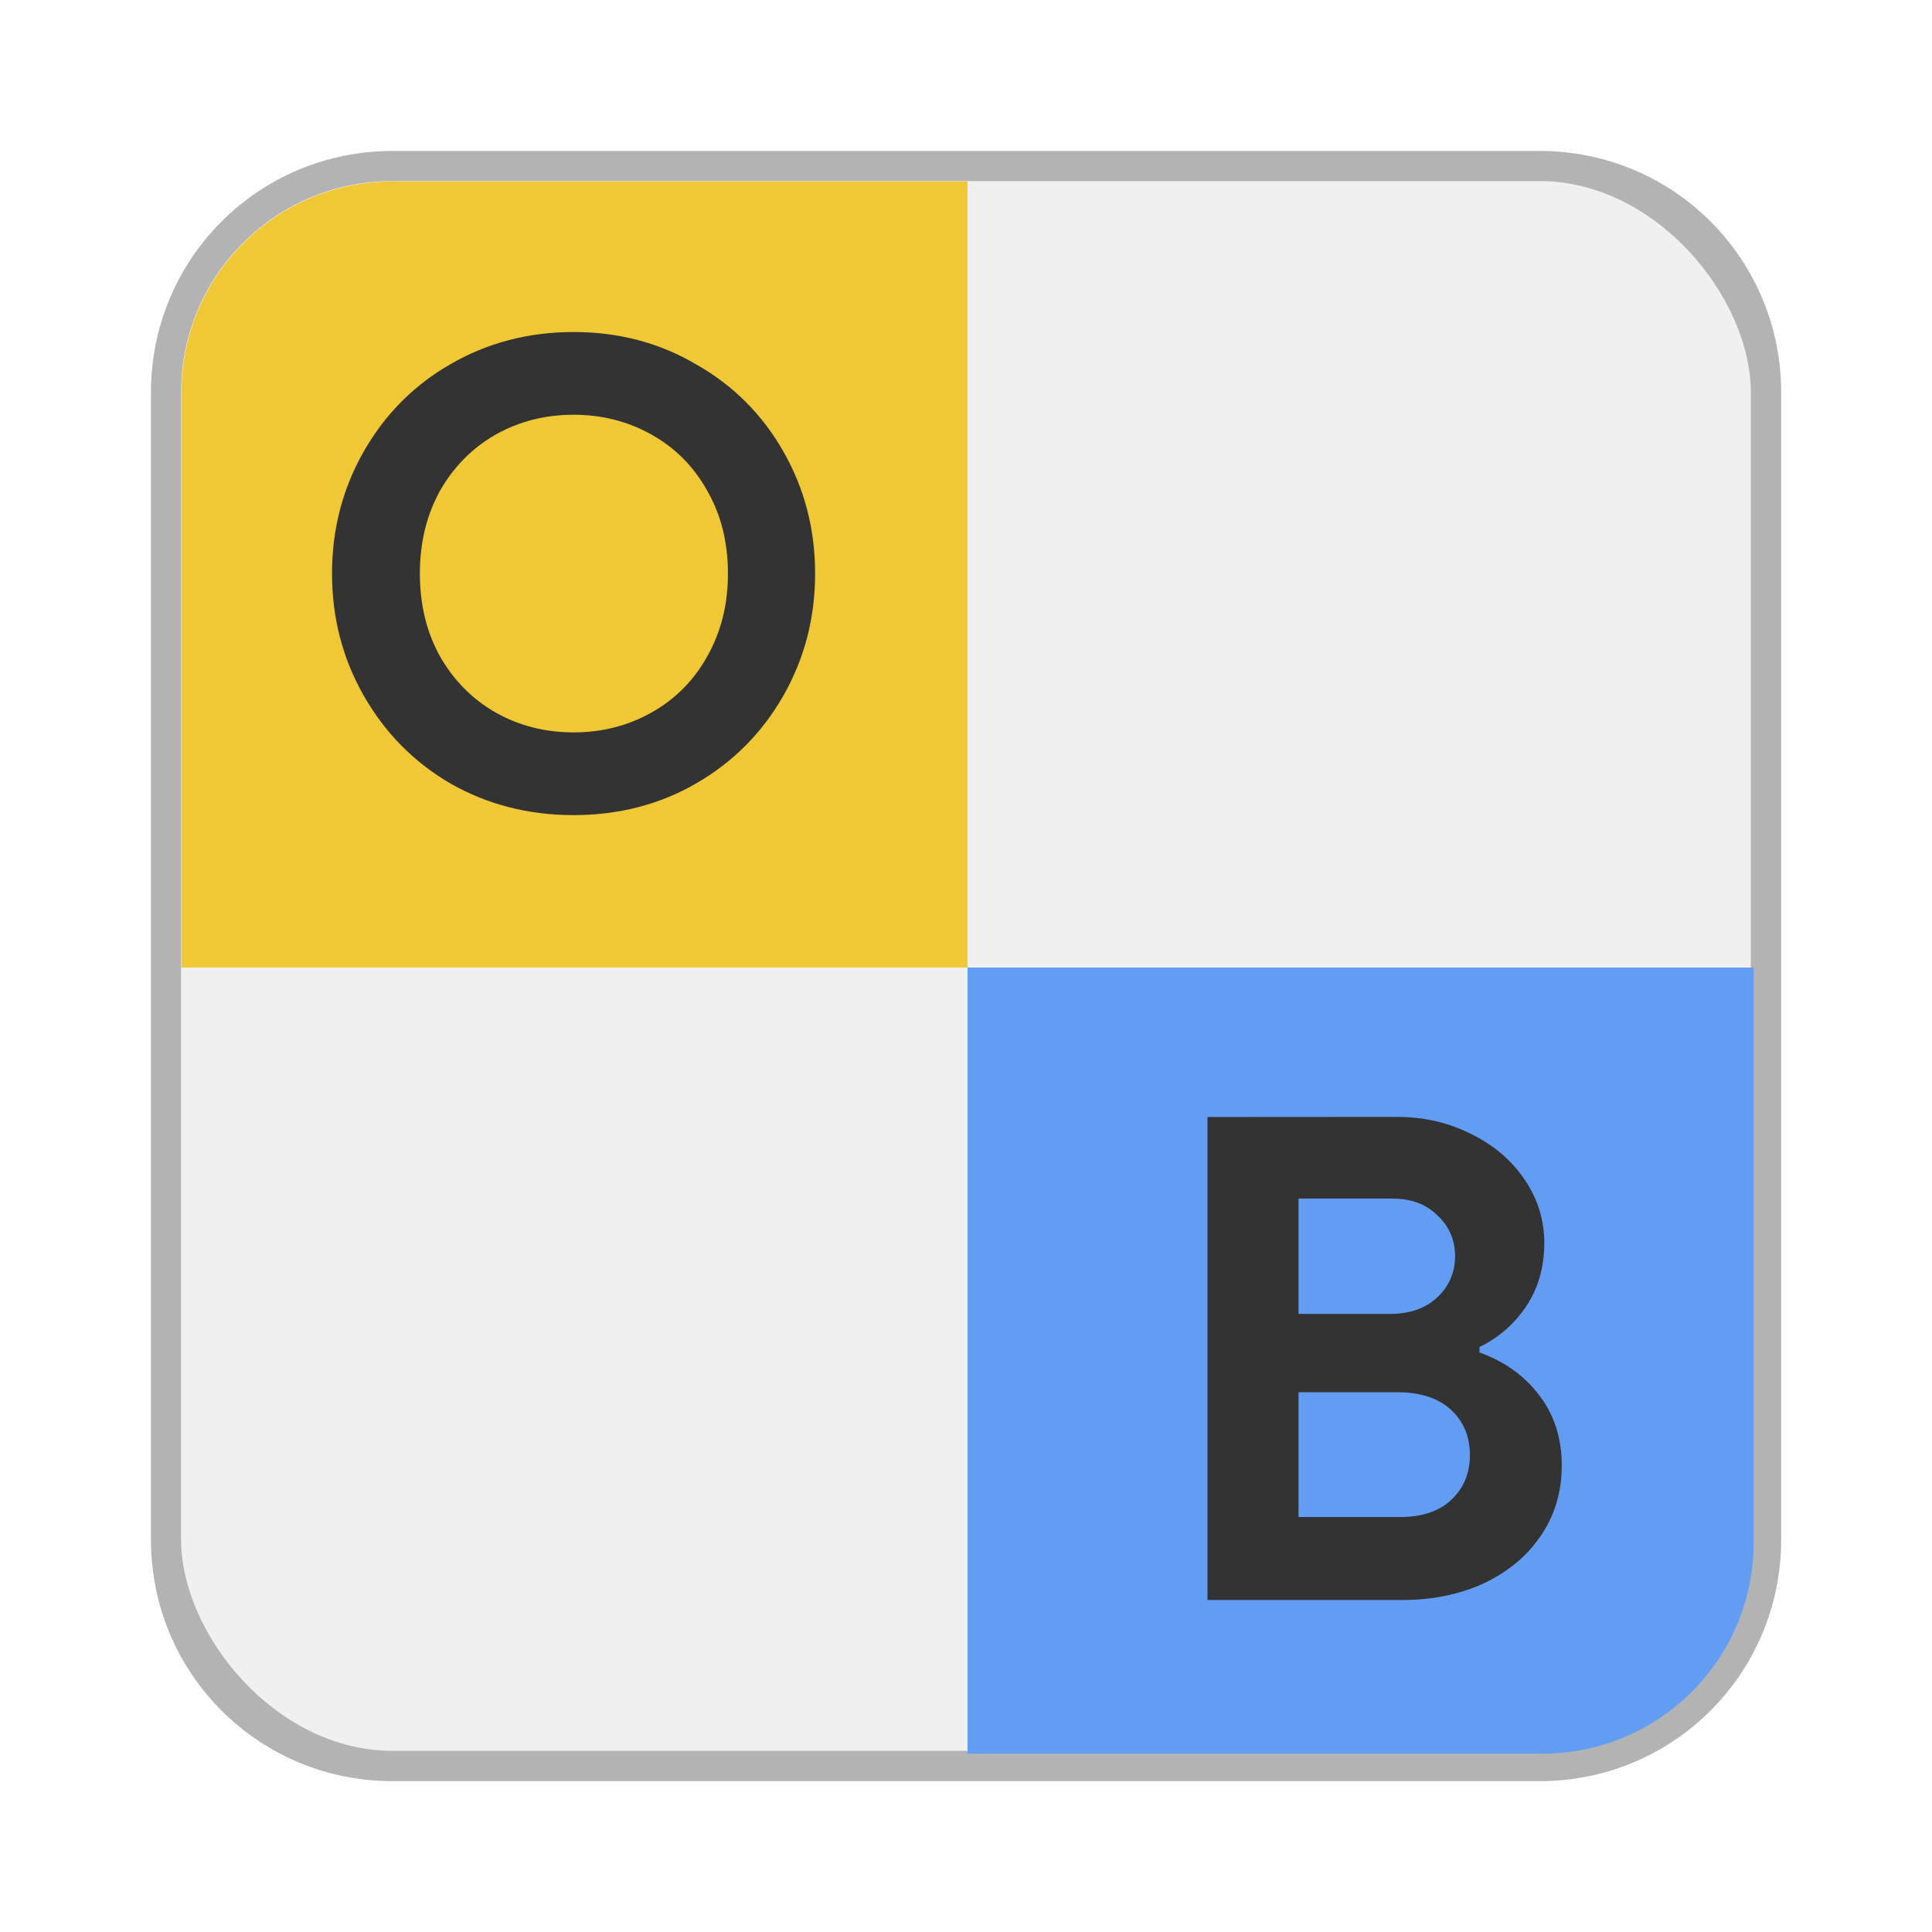<?xml version="1.0" encoding="UTF-8" standalone="no"?>
<!-- Created with Inkscape (http://www.inkscape.org/) -->

<svg
   width="64"
   height="64"
   viewBox="0 0 16.933 16.933"
   version="1.1"
   id="svg5"
   inkscape:version="1.1.2 (0a00cf5339, 2022-02-04, custom)"
   sodipodi:docname="onboard.svg"
   xmlns:inkscape="http://www.inkscape.org/namespaces/inkscape"
   xmlns:sodipodi="http://sodipodi.sourceforge.net/DTD/sodipodi-0.dtd"
   xmlns="http://www.w3.org/2000/svg"
   xmlns:svg="http://www.w3.org/2000/svg">
  <sodipodi:namedview
     id="namedview7"
     pagecolor="#ffffff"
     bordercolor="#666666"
     borderopacity="1.0"
     inkscape:pageshadow="2"
     inkscape:pageopacity="0.0"
     inkscape:pagecheckerboard="0"
     inkscape:document-units="px"
     showgrid="false"
     units="px"
     height="64px"
     showguides="true"
     inkscape:zoom="12.484375"
     inkscape:cx="32"
     inkscape:cy="32"
     inkscape:window-width="1920"
     inkscape:window-height="1019"
     inkscape:window-x="0"
     inkscape:window-y="31"
     inkscape:window-maximized="1"
     inkscape:current-layer="svg5" />
  <defs
     id="defs2" />
  <path
     id="rect890"
     style="opacity:0.6;fill:#808080;fill-opacity:1;stroke-width:0.529;stroke-linejoin:round;stroke-opacity:0.502"
     d="m 3.44,1.323 c -1.173,0 -2.117,0.944 -2.117,2.117 V 13.494 c 0,1.173 0.944,2.117 2.117,2.117 H 13.494 c 1.173,0 2.117,-0.944 2.117,-2.117 V 3.44 c 0,-1.173 -0.944,-2.117 -2.117,-2.117 z"
     sodipodi:nodetypes="sssssssss" />
  <rect
     style="opacity:1;fill:#f0f0f0;fill-opacity:1;stroke-width:0.529;stroke-linejoin:round"
     id="rect1545"
     width="13.758"
     height="13.758"
     x="1.587"
     y="1.587"
     ry="1.852" />
  <path
     id="rect1945"
     style="opacity:1;fill:#f0c734;fill-opacity:1;stroke-width:2;stroke-linejoin:round"
     d="M 13 6 C 9.122 6 6 9.122 6 13 L 6 32 L 32 32 L 32 6 L 13 6 z "
     transform="scale(0.265)" />
  <path
     id="rect2703"
     style="opacity:1;fill:#629df3;fill-opacity:1;stroke-width:2;stroke-linejoin:round"
     d="M 32 32 L 32 58 L 51 58 C 54.878 58 58 54.878 58 51 L 58 32 L 32 32 z "
     transform="scale(0.265)" />
  <path
     d="m 5.027,2.91 c -0.396,0 -0.757,0.095 -1.081,0.283 C 3.625,3.378 3.373,3.633 3.188,3.957 3.003,4.282 2.91,4.638 2.91,5.027 c 0,0.389 0.093,0.745 0.278,1.07 C 3.373,6.421 3.625,6.678 3.946,6.866 4.27,7.051 4.631,7.144 5.027,7.144 5.423,7.144 5.782,7.051 6.102,6.866 6.427,6.678 6.681,6.421 6.866,6.097 7.051,5.772 7.144,5.416 7.144,5.027 7.144,4.638 7.051,4.282 6.866,3.957 6.681,3.633 6.427,3.378 6.102,3.194 5.782,3.005 5.423,2.91 5.027,2.91 Z m 0,0.725 c 0.249,0 0.477,0.058 0.685,0.175 0.208,0.117 0.37,0.281 0.487,0.492 0.121,0.211 0.181,0.453 0.181,0.725 0,0.272 -0.061,0.513 -0.181,0.725 C 6.082,5.963 5.919,6.127 5.712,6.244 5.504,6.361 5.276,6.419 5.027,6.419 4.778,6.419 4.55,6.361 4.342,6.244 4.139,6.127 3.976,5.963 3.856,5.752 c -0.117,-0.211 -0.176,-0.453 -0.176,-0.725 0,-0.272 0.059,-0.513 0.176,-0.725 C 3.976,4.091 4.139,3.927 4.342,3.81 4.55,3.693 4.778,3.635 5.027,3.635 Z m 5.556,6.155 v 4.233 h 1.715 c 0.256,0 0.489,-0.048 0.698,-0.142 0.213,-0.099 0.381,-0.236 0.503,-0.413 0.126,-0.181 0.189,-0.389 0.189,-0.621 0,-0.24 -0.065,-0.445 -0.195,-0.615 -0.13,-0.173 -0.305,-0.299 -0.526,-0.378 v -0.048 c 0.169,-0.083 0.305,-0.201 0.408,-0.355 0.106,-0.158 0.16,-0.343 0.16,-0.556 0,-0.201 -0.057,-0.387 -0.172,-0.556 -0.114,-0.169 -0.272,-0.304 -0.473,-0.402 -0.197,-0.099 -0.414,-0.148 -0.65,-0.148 z m 0.798,0.715 h 0.822 c 0.166,0 0.297,0.049 0.396,0.148 0.102,0.095 0.154,0.213 0.154,0.355 0,0.146 -0.053,0.268 -0.16,0.366 -0.102,0.095 -0.24,0.142 -0.414,0.142 h -0.798 z m 0,1.697 h 0.863 c 0.205,-1e-6 0.362,0.052 0.473,0.154 0.11,0.102 0.166,0.234 0.166,0.396 0,0.162 -0.056,0.294 -0.166,0.396 -0.106,0.099 -0.256,0.148 -0.449,0.148 h -0.887 z"
     style="font-weight:bold;font-size:5.66px;line-height:1.25;font-family:'Google Sans';-inkscape-font-specification:'Google Sans Bold';stroke-width:0.141;fill:#333333"
     id="path8555" />
</svg>
